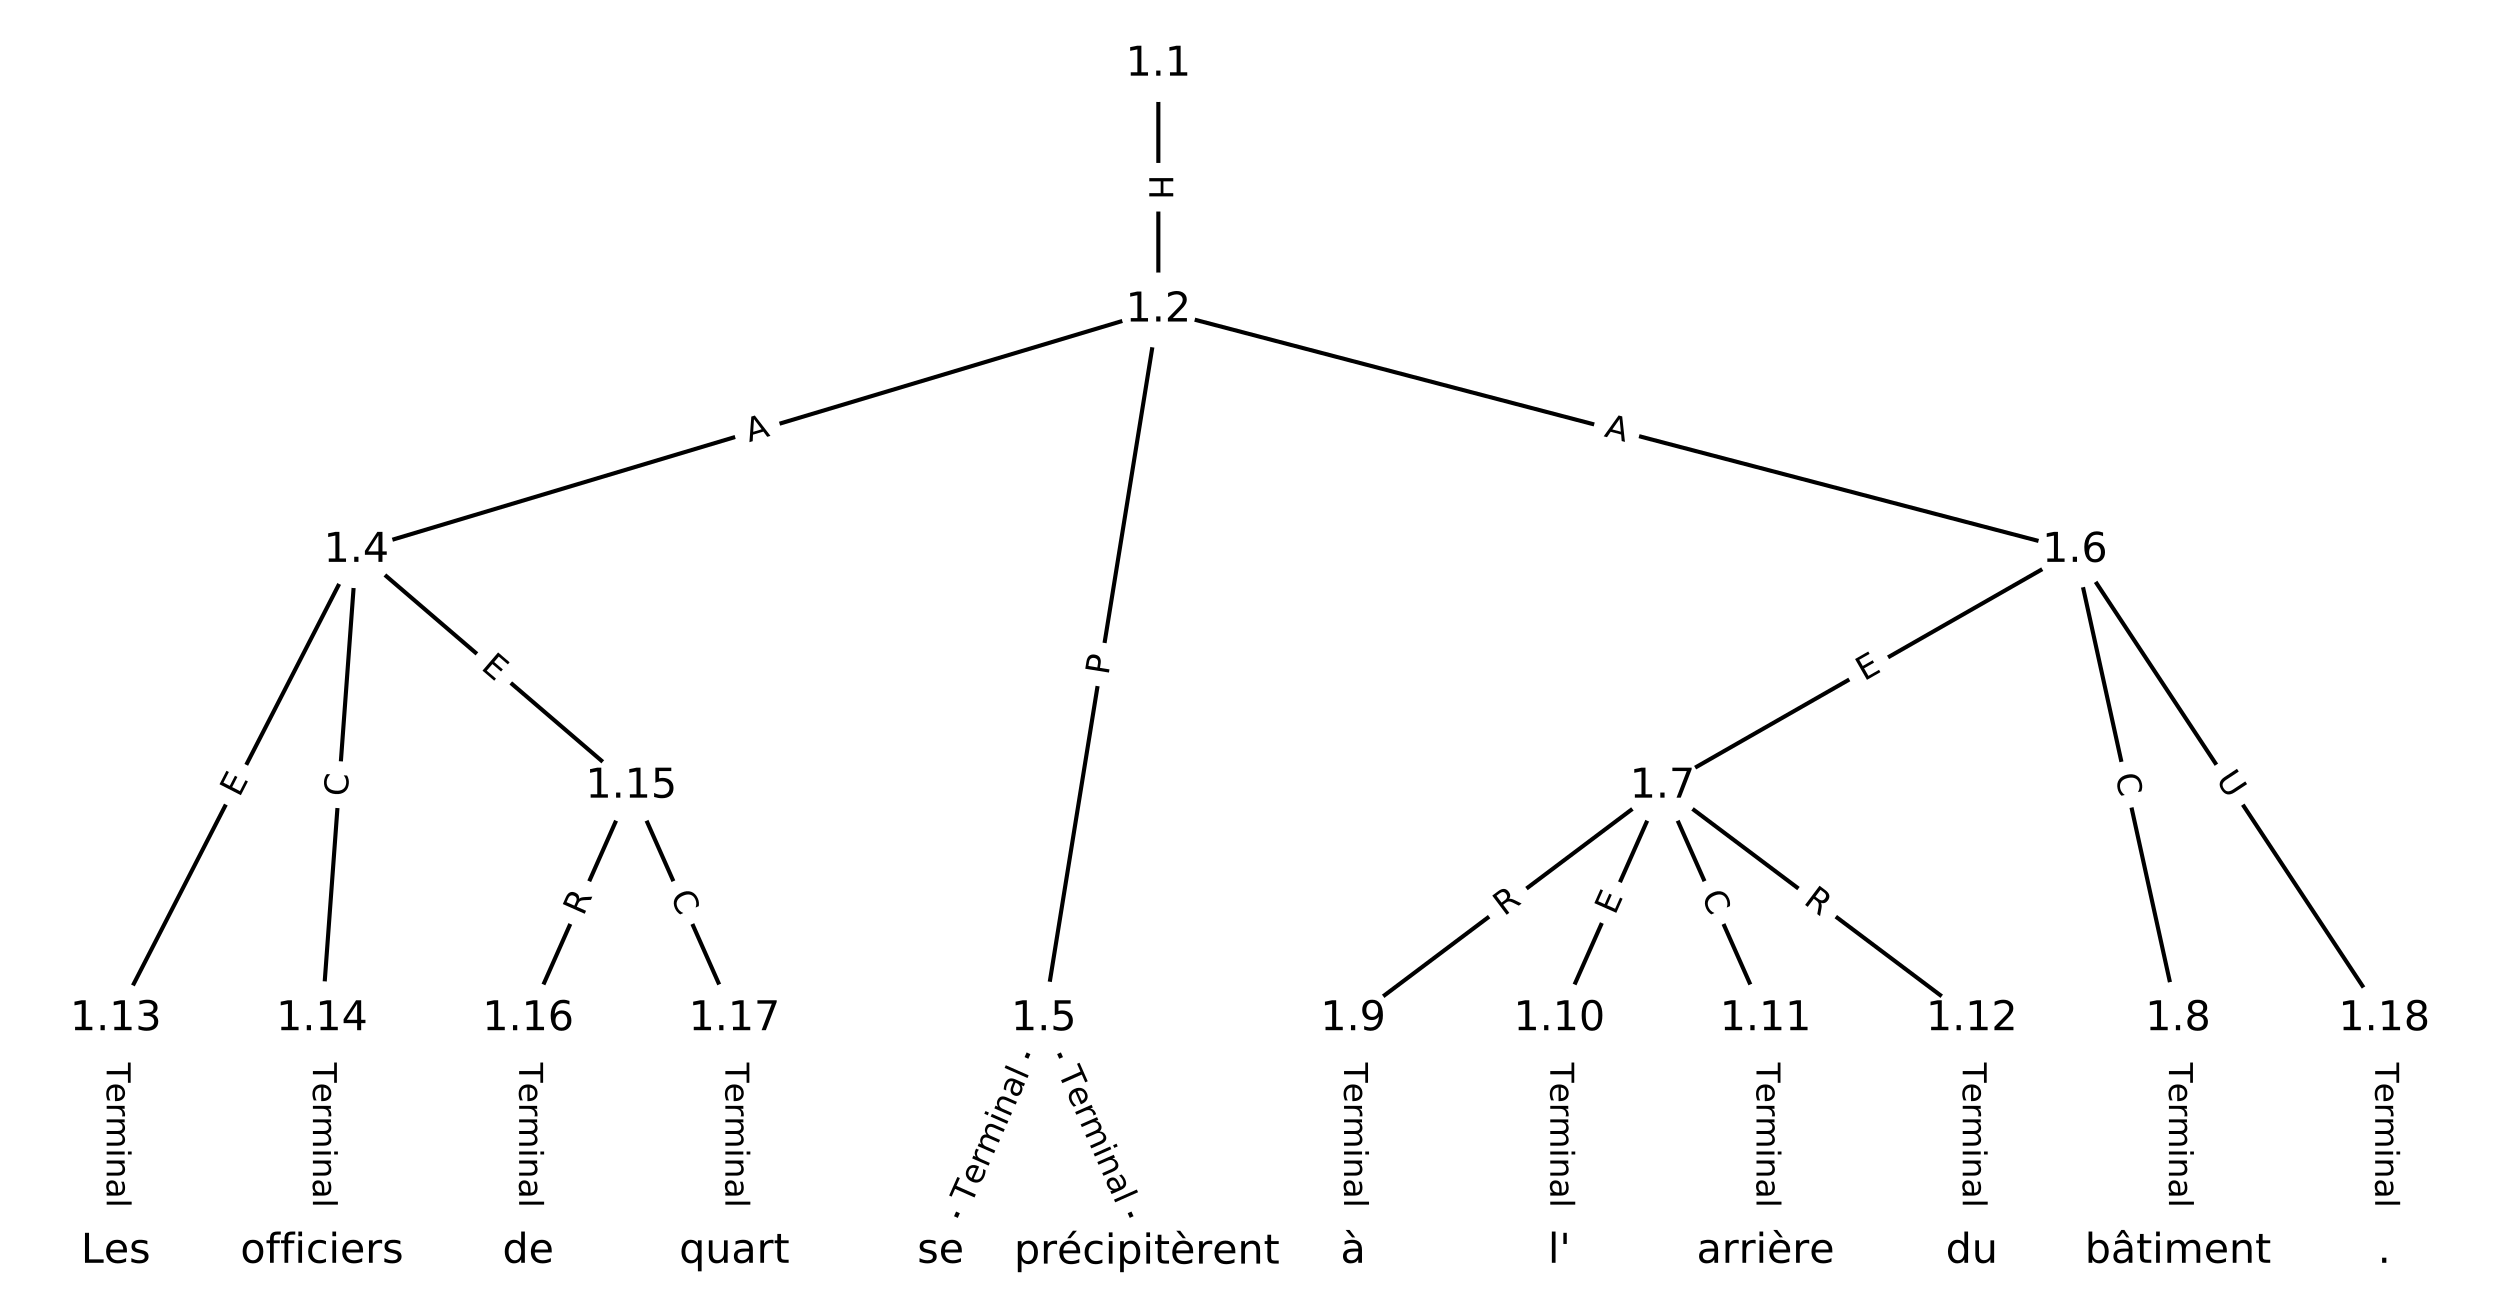 <?xml version="1.0" encoding="utf-8" standalone="no"?>
<!DOCTYPE svg PUBLIC "-//W3C//DTD SVG 1.1//EN"
  "http://www.w3.org/Graphics/SVG/1.1/DTD/svg11.dtd">
<!-- Created with matplotlib (https://matplotlib.org/) -->
<svg height="320pt" version="1.1" viewBox="0 0 608 320" width="608pt" xmlns="http://www.w3.org/2000/svg" xmlns:xlink="http://www.w3.org/1999/xlink">
 <defs>
  <style type="text/css">
*{stroke-linecap:butt;stroke-linejoin:round;}
  </style>
 </defs>
 <g id="figure_1">
  <g id="patch_1">
   <path d="M 0 320 
L 608 320 
L 608 0 
L 0 0 
z
" style="fill:#ffffff;"/>
  </g>
  <g id="axes_1">
   <g id="LineCollection_1">
    <path clip-path="url(#p3b69433e42)" d="M 281.709 15.648 
L 281.709 75.431 
" style="fill:none;stroke:#000000;"/>
    <path clip-path="url(#p3b69433e42)" d="M 281.709 75.431 
L 86.664 133.883 
" style="fill:none;stroke:#000000;"/>
    <path clip-path="url(#p3b69433e42)" d="M 281.709 75.431 
L 253.846 247.792 
" style="fill:none;stroke:#000000;"/>
    <path clip-path="url(#p3b69433e42)" d="M 281.709 75.431 
L 504.618 133.883 
" style="fill:none;stroke:#000000;"/>
    <path clip-path="url(#p3b69433e42)" d="M 86.664 133.883 
L 28.151 247.792 
" style="fill:none;stroke:#000000;"/>
    <path clip-path="url(#p3b69433e42)" d="M 86.664 133.883 
L 78.305 247.792 
" style="fill:none;stroke:#000000;"/>
    <path clip-path="url(#p3b69433e42)" d="M 86.664 133.883 
L 153.537 191.231 
" style="fill:none;stroke:#000000;"/>
    <path clip-path="url(#p3b69433e42)" d="M 253.846 247.792 
L 228.768 304.352 
" style="fill:none;stroke:#000000;"/>
    <path clip-path="url(#p3b69433e42)" d="M 253.846 247.792 
L 278.923 304.352 
" style="fill:none;stroke:#000000;"/>
    <path clip-path="url(#p3b69433e42)" d="M 504.618 133.883 
L 404.309 191.231 
" style="fill:none;stroke:#000000;"/>
    <path clip-path="url(#p3b69433e42)" d="M 504.618 133.883 
L 529.695 247.792 
" style="fill:none;stroke:#000000;"/>
    <path clip-path="url(#p3b69433e42)" d="M 504.618 133.883 
L 579.849 247.792 
" style="fill:none;stroke:#000000;"/>
    <path clip-path="url(#p3b69433e42)" d="M 404.309 191.231 
L 329.077 247.792 
" style="fill:none;stroke:#000000;"/>
    <path clip-path="url(#p3b69433e42)" d="M 404.309 191.231 
L 379.232 247.792 
" style="fill:none;stroke:#000000;"/>
    <path clip-path="url(#p3b69433e42)" d="M 404.309 191.231 
L 429.386 247.792 
" style="fill:none;stroke:#000000;"/>
    <path clip-path="url(#p3b69433e42)" d="M 404.309 191.231 
L 479.54 247.792 
" style="fill:none;stroke:#000000;"/>
    <path clip-path="url(#p3b69433e42)" d="M 529.695 247.792 
L 529.695 304.352 
" style="fill:none;stroke:#000000;"/>
    <path clip-path="url(#p3b69433e42)" d="M 329.077 247.792 
L 329.077 304.352 
" style="fill:none;stroke:#000000;"/>
    <path clip-path="url(#p3b69433e42)" d="M 379.232 247.792 
L 379.232 304.352 
" style="fill:none;stroke:#000000;"/>
    <path clip-path="url(#p3b69433e42)" d="M 429.386 247.792 
L 429.386 304.352 
" style="fill:none;stroke:#000000;"/>
    <path clip-path="url(#p3b69433e42)" d="M 479.54 247.792 
L 479.54 304.352 
" style="fill:none;stroke:#000000;"/>
    <path clip-path="url(#p3b69433e42)" d="M 28.151 247.792 
L 28.151 304.352 
" style="fill:none;stroke:#000000;"/>
    <path clip-path="url(#p3b69433e42)" d="M 78.305 247.792 
L 78.305 304.352 
" style="fill:none;stroke:#000000;"/>
    <path clip-path="url(#p3b69433e42)" d="M 153.537 191.231 
L 128.46 247.792 
" style="fill:none;stroke:#000000;"/>
    <path clip-path="url(#p3b69433e42)" d="M 153.537 191.231 
L 178.614 247.792 
" style="fill:none;stroke:#000000;"/>
    <path clip-path="url(#p3b69433e42)" d="M 128.46 247.792 
L 128.46 304.352 
" style="fill:none;stroke:#000000;"/>
    <path clip-path="url(#p3b69433e42)" d="M 178.614 247.792 
L 178.614 304.352 
" style="fill:none;stroke:#000000;"/>
    <path clip-path="url(#p3b69433e42)" d="M 579.849 247.792 
L 579.849 304.352 
" style="fill:none;stroke:#000000;"/>
   </g>
   <g id="text_1">
    <g id="patch_2">
     <path clip-path="url(#p3b69433e42)" d="M 275.438 42.531 
L 275.438 48.548 
Q 275.438 50.948 277.838 50.948 
L 285.58 50.948 
Q 287.98 50.948 287.98 48.548 
L 287.98 42.531 
Q 287.98 40.131 285.58 40.131 
L 277.838 40.131 
Q 275.438 40.131 275.438 42.531 
z
" style="fill:#ffffff;stroke:#ffffff;stroke-linejoin:miter;"/>
    </g>
    <g clip-path="url(#p3b69433e42)">
     <!-- H -->
     <defs>
      <path d="M 9.812 72.906 
L 19.672 72.906 
L 19.672 43.016 
L 55.516 43.016 
L 55.516 72.906 
L 65.375 72.906 
L 65.375 0 
L 55.516 0 
L 55.516 34.719 
L 19.672 34.719 
L 19.672 0 
L 9.812 0 
z
" id="DejaVuSans-72"/>
     </defs>
     <g transform="translate(279.502 42.531)rotate(-270)scale(0.08 -0.08)">
      <use xlink:href="#DejaVuSans-72"/>
     </g>
    </g>
   </g>
   <g id="text_2">
    <g id="patch_3">
     <path clip-path="url(#p3b69433e42)" d="M 183.366 111.45 
L 188.608 109.879 
Q 190.907 109.19 190.218 106.891 
L 187.995 99.474 
Q 187.306 97.176 185.007 97.864 
L 179.765 99.435 
Q 177.466 100.124 178.155 102.423 
L 180.378 109.84 
Q 181.067 112.139 183.366 111.45 
z
" style="fill:#ffffff;stroke:#ffffff;stroke-linejoin:miter;"/>
    </g>
    <g clip-path="url(#p3b69433e42)">
     <!-- A -->
     <defs>
      <path d="M 34.188 63.188 
L 20.797 26.906 
L 47.609 26.906 
z
M 28.609 72.906 
L 39.797 72.906 
L 67.578 0 
L 57.328 0 
L 50.688 18.703 
L 17.828 18.703 
L 11.188 0 
L 0.781 0 
z
" id="DejaVuSans-65"/>
     </defs>
     <g transform="translate(182.199 107.557)rotate(-16.683)scale(0.08 -0.08)">
      <use xlink:href="#DejaVuSans-65"/>
     </g>
    </g>
   </g>
   <g id="text_3">
    <g id="patch_4">
     <path clip-path="url(#p3b69433e42)" d="M 273.583 164.993 
L 274.353 160.231 
Q 274.736 157.862 272.367 157.479 
L 264.724 156.243 
Q 262.354 155.86 261.971 158.23 
L 261.202 162.992 
Q 260.819 165.361 263.188 165.744 
L 270.831 166.979 
Q 273.2 167.362 273.583 164.993 
z
" style="fill:#ffffff;stroke:#ffffff;stroke-linejoin:miter;"/>
    </g>
    <g clip-path="url(#p3b69433e42)">
     <!-- P -->
     <defs>
      <path d="M 19.672 64.797 
L 19.672 37.406 
L 32.078 37.406 
Q 38.969 37.406 42.719 40.969 
Q 46.484 44.531 46.484 51.125 
Q 46.484 57.672 42.719 61.234 
Q 38.969 64.797 32.078 64.797 
z
M 9.812 72.906 
L 32.078 72.906 
Q 44.344 72.906 50.609 67.359 
Q 56.891 61.812 56.891 51.125 
Q 56.891 40.328 50.609 34.812 
Q 44.344 29.297 32.078 29.297 
L 19.672 29.297 
L 19.672 0 
L 9.812 0 
z
" id="DejaVuSans-80"/>
     </defs>
     <g transform="translate(269.572 164.345)rotate(-80.817)scale(0.08 -0.08)">
      <use xlink:href="#DejaVuSans-80"/>
     </g>
    </g>
   </g>
   <g id="text_4">
    <g id="patch_5">
     <path clip-path="url(#p3b69433e42)" d="M 388.926 110.029 
L 394.219 111.417 
Q 396.541 112.026 397.15 109.705 
L 399.114 102.215 
Q 399.722 99.894 397.401 99.285 
L 392.107 97.897 
Q 389.786 97.288 389.177 99.61 
L 387.213 107.099 
Q 386.604 109.421 388.926 110.029 
z
" style="fill:#ffffff;stroke:#ffffff;stroke-linejoin:miter;"/>
    </g>
    <g clip-path="url(#p3b69433e42)">
     <!-- A -->
     <g transform="translate(389.957 106.099)rotate(-345.307)scale(0.08 -0.08)">
      <use xlink:href="#DejaVuSans-65"/>
     </g>
    </g>
   </g>
   <g id="text_5">
    <g id="patch_6">
     <path clip-path="url(#p3b69433e42)" d="M 61.831 195.951 
L 64.141 191.455 
Q 65.237 189.32 63.102 188.223 
L 56.215 184.686 
Q 54.081 183.589 52.984 185.724 
L 50.674 190.22 
Q 49.578 192.355 51.712 193.452 
L 58.599 196.989 
Q 60.734 198.086 61.831 195.951 
z
" style="fill:#ffffff;stroke:#ffffff;stroke-linejoin:miter;"/>
    </g>
    <g clip-path="url(#p3b69433e42)">
     <!-- E -->
     <defs>
      <path d="M 9.812 72.906 
L 55.906 72.906 
L 55.906 64.594 
L 19.672 64.594 
L 19.672 43.016 
L 54.391 43.016 
L 54.391 34.719 
L 19.672 34.719 
L 19.672 8.297 
L 56.781 8.297 
L 56.781 0 
L 9.812 0 
z
" id="DejaVuSans-69"/>
     </defs>
     <g transform="translate(58.216 194.094)rotate(-62.811)scale(0.08 -0.08)">
      <use xlink:href="#DejaVuSans-69"/>
     </g>
    </g>
   </g>
   <g id="text_6">
    <g id="patch_7">
     <path clip-path="url(#p3b69433e42)" d="M 88.535 194.082 
L 88.944 188.511 
Q 89.119 186.117 86.726 185.942 
L 79.004 185.375 
Q 76.61 185.199 76.435 187.593 
L 76.026 193.164 
Q 75.85 195.558 78.244 195.733 
L 85.965 196.3 
Q 88.359 196.476 88.535 194.082 
z
" style="fill:#ffffff;stroke:#ffffff;stroke-linejoin:miter;"/>
    </g>
    <g clip-path="url(#p3b69433e42)">
     <!-- C -->
     <defs>
      <path d="M 64.406 67.281 
L 64.406 56.891 
Q 59.422 61.531 53.781 63.812 
Q 48.141 66.109 41.797 66.109 
Q 29.297 66.109 22.656 58.469 
Q 16.016 50.828 16.016 36.375 
Q 16.016 21.969 22.656 14.328 
Q 29.297 6.688 41.797 6.688 
Q 48.141 6.688 53.781 8.984 
Q 59.422 11.281 64.406 15.922 
L 64.406 5.609 
Q 59.234 2.094 53.438 0.328 
Q 47.656 -1.422 41.219 -1.422 
Q 24.656 -1.422 15.125 8.703 
Q 5.609 18.844 5.609 36.375 
Q 5.609 53.953 15.125 64.078 
Q 24.656 74.219 41.219 74.219 
Q 47.75 74.219 53.531 72.484 
Q 59.328 70.75 64.406 67.281 
z
" id="DejaVuSans-67"/>
     </defs>
     <g transform="translate(84.482 193.785)rotate(-85.803)scale(0.08 -0.08)">
      <use xlink:href="#DejaVuSans-67"/>
     </g>
    </g>
   </g>
   <g id="text_7">
    <g id="patch_8">
     <path clip-path="url(#p3b69433e42)" d="M 114.099 165.672 
L 117.937 168.963 
Q 119.759 170.525 121.321 168.703 
L 126.361 162.826 
Q 127.923 161.004 126.102 159.442 
L 122.264 156.151 
Q 120.442 154.589 118.88 156.411 
L 113.84 162.288 
Q 112.278 164.11 114.099 165.672 
z
" style="fill:#ffffff;stroke:#ffffff;stroke-linejoin:miter;"/>
    </g>
    <g clip-path="url(#p3b69433e42)">
     <!-- E -->
     <g transform="translate(116.745 162.587)rotate(-319.385)scale(0.08 -0.08)">
      <use xlink:href="#DejaVuSans-69"/>
     </g>
    </g>
   </g>
   <g id="text_8">
    <g id="patch_9">
     <path clip-path="url(#p3b69433e42)" d="M 239.889 294.742 
L 254.191 262.486 
Q 255.164 260.291 252.97 259.319 
L 245.892 256.181 
Q 243.697 255.208 242.725 257.402 
L 228.423 289.659 
Q 227.45 291.853 229.644 292.825 
L 236.722 295.963 
Q 238.916 296.936 239.889 294.742 
z
" style="fill:#ffffff;stroke:#ffffff;stroke-linejoin:miter;"/>
    </g>
    <g clip-path="url(#p3b69433e42)">
     <!-- Terminal -->
     <defs>
      <path d="M -0.297 72.906 
L 61.375 72.906 
L 61.375 64.594 
L 35.5 64.594 
L 35.5 0 
L 25.594 0 
L 25.594 64.594 
L -0.297 64.594 
z
" id="DejaVuSans-84"/>
      <path d="M 56.203 29.594 
L 56.203 25.203 
L 14.891 25.203 
Q 15.484 15.922 20.484 11.062 
Q 25.484 6.203 34.422 6.203 
Q 39.594 6.203 44.453 7.469 
Q 49.312 8.734 54.109 11.281 
L 54.109 2.781 
Q 49.266 0.734 44.188 -0.344 
Q 39.109 -1.422 33.891 -1.422 
Q 20.797 -1.422 13.156 6.188 
Q 5.516 13.812 5.516 26.812 
Q 5.516 40.234 12.766 48.109 
Q 20.016 56 32.328 56 
Q 43.359 56 49.781 48.891 
Q 56.203 41.797 56.203 29.594 
z
M 47.219 32.234 
Q 47.125 39.594 43.094 43.984 
Q 39.062 48.391 32.422 48.391 
Q 24.906 48.391 20.391 44.141 
Q 15.875 39.891 15.188 32.172 
z
" id="DejaVuSans-101"/>
      <path d="M 41.109 46.297 
Q 39.594 47.172 37.812 47.578 
Q 36.031 48 33.891 48 
Q 26.266 48 22.188 43.047 
Q 18.109 38.094 18.109 28.812 
L 18.109 0 
L 9.078 0 
L 9.078 54.688 
L 18.109 54.688 
L 18.109 46.188 
Q 20.953 51.172 25.484 53.578 
Q 30.031 56 36.531 56 
Q 37.453 56 38.578 55.875 
Q 39.703 55.766 41.062 55.516 
z
" id="DejaVuSans-114"/>
      <path d="M 52 44.188 
Q 55.375 50.25 60.062 53.125 
Q 64.75 56 71.094 56 
Q 79.641 56 84.281 50.016 
Q 88.922 44.047 88.922 33.016 
L 88.922 0 
L 79.891 0 
L 79.891 32.719 
Q 79.891 40.578 77.094 44.375 
Q 74.312 48.188 68.609 48.188 
Q 61.625 48.188 57.562 43.547 
Q 53.516 38.922 53.516 30.906 
L 53.516 0 
L 44.484 0 
L 44.484 32.719 
Q 44.484 40.625 41.703 44.406 
Q 38.922 48.188 33.109 48.188 
Q 26.219 48.188 22.156 43.531 
Q 18.109 38.875 18.109 30.906 
L 18.109 0 
L 9.078 0 
L 9.078 54.688 
L 18.109 54.688 
L 18.109 46.188 
Q 21.188 51.219 25.484 53.609 
Q 29.781 56 35.688 56 
Q 41.656 56 45.828 52.969 
Q 50 49.953 52 44.188 
z
" id="DejaVuSans-109"/>
      <path d="M 9.422 54.688 
L 18.406 54.688 
L 18.406 0 
L 9.422 0 
z
M 9.422 75.984 
L 18.406 75.984 
L 18.406 64.594 
L 9.422 64.594 
z
" id="DejaVuSans-105"/>
      <path d="M 54.891 33.016 
L 54.891 0 
L 45.906 0 
L 45.906 32.719 
Q 45.906 40.484 42.875 44.328 
Q 39.844 48.188 33.797 48.188 
Q 26.516 48.188 22.312 43.547 
Q 18.109 38.922 18.109 30.906 
L 18.109 0 
L 9.078 0 
L 9.078 54.688 
L 18.109 54.688 
L 18.109 46.188 
Q 21.344 51.125 25.703 53.562 
Q 30.078 56 35.797 56 
Q 45.219 56 50.047 50.172 
Q 54.891 44.344 54.891 33.016 
z
" id="DejaVuSans-110"/>
      <path d="M 34.281 27.484 
Q 23.391 27.484 19.188 25 
Q 14.984 22.516 14.984 16.5 
Q 14.984 11.719 18.141 8.906 
Q 21.297 6.109 26.703 6.109 
Q 34.188 6.109 38.703 11.406 
Q 43.219 16.703 43.219 25.484 
L 43.219 27.484 
z
M 52.203 31.203 
L 52.203 0 
L 43.219 0 
L 43.219 8.297 
Q 40.141 3.328 35.547 0.953 
Q 30.953 -1.422 24.312 -1.422 
Q 15.922 -1.422 10.953 3.297 
Q 6 8.016 6 15.922 
Q 6 25.141 12.172 29.828 
Q 18.359 34.516 30.609 34.516 
L 43.219 34.516 
L 43.219 35.406 
Q 43.219 41.609 39.141 45 
Q 35.062 48.391 27.688 48.391 
Q 23 48.391 18.547 47.266 
Q 14.109 46.141 10.016 43.891 
L 10.016 52.203 
Q 14.938 54.109 19.578 55.047 
Q 24.219 56 28.609 56 
Q 40.484 56 46.344 49.844 
Q 52.203 43.703 52.203 31.203 
z
" id="DejaVuSans-97"/>
      <path d="M 9.422 75.984 
L 18.406 75.984 
L 18.406 0 
L 9.422 0 
z
" id="DejaVuSans-108"/>
     </defs>
     <g transform="translate(236.174 293.095)rotate(-66.089)scale(0.08 -0.08)">
      <use xlink:href="#DejaVuSans-84"/>
      <use x="60.818" xlink:href="#DejaVuSans-101"/>
      <use x="122.342" xlink:href="#DejaVuSans-114"/>
      <use x="163.439" xlink:href="#DejaVuSans-109"/>
      <use x="260.852" xlink:href="#DejaVuSans-105"/>
      <use x="288.635" xlink:href="#DejaVuSans-110"/>
      <use x="352.014" xlink:href="#DejaVuSans-97"/>
      <use x="413.293" xlink:href="#DejaVuSans-108"/>
     </g>
    </g>
   </g>
   <g id="text_9">
    <g id="patch_10">
     <path clip-path="url(#p3b69433e42)" d="M 253.5 262.486 
L 267.802 294.742 
Q 268.775 296.936 270.969 295.963 
L 278.047 292.825 
Q 280.241 291.853 279.268 289.659 
L 264.966 257.402 
Q 263.994 255.208 261.8 256.181 
L 254.722 259.319 
Q 252.528 260.291 253.5 262.486 
z
" style="fill:#ffffff;stroke:#ffffff;stroke-linejoin:miter;"/>
    </g>
    <g clip-path="url(#p3b69433e42)">
     <!-- Terminal -->
     <g transform="translate(257.215 260.838)rotate(-293.911)scale(0.08 -0.08)">
      <use xlink:href="#DejaVuSans-84"/>
      <use x="60.818" xlink:href="#DejaVuSans-101"/>
      <use x="122.342" xlink:href="#DejaVuSans-114"/>
      <use x="163.439" xlink:href="#DejaVuSans-109"/>
      <use x="260.852" xlink:href="#DejaVuSans-105"/>
      <use x="288.635" xlink:href="#DejaVuSans-110"/>
      <use x="352.014" xlink:href="#DejaVuSans-97"/>
      <use x="413.293" xlink:href="#DejaVuSans-108"/>
     </g>
    </g>
   </g>
   <g id="text_10">
    <g id="patch_11">
     <path clip-path="url(#p3b69433e42)" d="M 455.382 169.256 
L 459.77 166.747 
Q 461.854 165.556 460.662 163.472 
L 456.82 156.751 
Q 455.628 154.667 453.545 155.858 
L 449.156 158.367 
Q 447.073 159.558 448.264 161.642 
L 452.107 168.363 
Q 453.298 170.447 455.382 169.256 
z
" style="fill:#ffffff;stroke:#ffffff;stroke-linejoin:miter;"/>
    </g>
    <g clip-path="url(#p3b69433e42)">
     <!-- E -->
     <g transform="translate(453.365 165.728)rotate(-29.757)scale(0.08 -0.08)">
      <use xlink:href="#DejaVuSans-69"/>
     </g>
    </g>
   </g>
   <g id="text_11">
    <g id="patch_12">
     <path clip-path="url(#p3b69433e42)" d="M 510.431 189.458 
L 511.632 194.914 
Q 512.148 197.257 514.492 196.741 
L 522.054 195.077 
Q 524.397 194.561 523.881 192.217 
L 522.68 186.761 
Q 522.164 184.417 519.82 184.933 
L 512.259 186.598 
Q 509.915 187.114 510.431 189.458 
z
" style="fill:#ffffff;stroke:#ffffff;stroke-linejoin:miter;"/>
    </g>
    <g clip-path="url(#p3b69433e42)">
     <!-- C -->
     <g transform="translate(514.4 188.584)rotate(-282.416)scale(0.08 -0.08)">
      <use xlink:href="#DejaVuSans-67"/>
     </g>
    </g>
   </g>
   <g id="text_12">
    <g id="patch_13">
     <path clip-path="url(#p3b69433e42)" d="M 535.387 191.851 
L 538.614 196.736 
Q 539.937 198.739 541.939 197.416 
L 548.4 193.149 
Q 550.402 191.827 549.08 189.824 
L 545.853 184.938 
Q 544.53 182.936 542.528 184.258 
L 536.067 188.525 
Q 534.064 189.848 535.387 191.851 
z
" style="fill:#ffffff;stroke:#ffffff;stroke-linejoin:miter;"/>
    </g>
    <g clip-path="url(#p3b69433e42)">
     <!-- U -->
     <defs>
      <path d="M 8.688 72.906 
L 18.609 72.906 
L 18.609 28.609 
Q 18.609 16.891 22.844 11.734 
Q 27.094 6.594 36.625 6.594 
Q 46.094 6.594 50.344 11.734 
Q 54.594 16.891 54.594 28.609 
L 54.594 72.906 
L 64.5 72.906 
L 64.5 27.391 
Q 64.5 13.141 57.438 5.859 
Q 50.391 -1.422 36.625 -1.422 
Q 22.797 -1.422 15.734 5.859 
Q 8.688 13.141 8.688 27.391 
z
" id="DejaVuSans-85"/>
     </defs>
     <g transform="translate(538.778 189.611)rotate(-303.443)scale(0.08 -0.08)">
      <use xlink:href="#DejaVuSans-85"/>
     </g>
    </g>
   </g>
   <g id="text_13">
    <g id="patch_14">
     <path clip-path="url(#p3b69433e42)" d="M 368.24 226.194 
L 372.683 222.854 
Q 374.601 221.411 373.159 219.493 
L 368.507 213.304 
Q 367.064 211.386 365.146 212.828 
L 360.703 216.169 
Q 358.785 217.611 360.227 219.529 
L 364.879 225.718 
Q 366.322 227.636 368.24 226.194 
z
" style="fill:#ffffff;stroke:#ffffff;stroke-linejoin:miter;"/>
    </g>
    <g clip-path="url(#p3b69433e42)">
     <!-- R -->
     <defs>
      <path d="M 44.391 34.188 
Q 47.562 33.109 50.562 29.594 
Q 53.562 26.078 56.594 19.922 
L 66.609 0 
L 56 0 
L 46.688 18.703 
Q 43.062 26.031 39.672 28.422 
Q 36.281 30.812 30.422 30.812 
L 19.672 30.812 
L 19.672 0 
L 9.812 0 
L 9.812 72.906 
L 32.078 72.906 
Q 44.578 72.906 50.734 67.672 
Q 56.891 62.453 56.891 51.906 
Q 56.891 45.016 53.688 40.469 
Q 50.484 35.938 44.391 34.188 
z
M 19.672 64.797 
L 19.672 38.922 
L 32.078 38.922 
Q 39.203 38.922 42.844 42.219 
Q 46.484 45.516 46.484 51.906 
Q 46.484 58.297 42.844 61.547 
Q 39.203 64.797 32.078 64.797 
z
" id="DejaVuSans-82"/>
     </defs>
     <g transform="translate(365.798 222.946)rotate(-36.937)scale(0.08 -0.08)">
      <use xlink:href="#DejaVuSans-82"/>
     </g>
    </g>
   </g>
   <g id="text_14">
    <g id="patch_15">
     <path clip-path="url(#p3b69433e42)" d="M 396.479 224.364 
L 398.528 219.742 
Q 399.5 217.548 397.306 216.576 
L 390.228 213.438 
Q 388.034 212.465 387.062 214.659 
L 385.013 219.28 
Q 384.04 221.474 386.234 222.447 
L 393.312 225.585 
Q 395.506 226.558 396.479 224.364 
z
" style="fill:#ffffff;stroke:#ffffff;stroke-linejoin:miter;"/>
    </g>
    <g clip-path="url(#p3b69433e42)">
     <!-- E -->
     <g transform="translate(392.764 222.717)rotate(-66.089)scale(0.08 -0.08)">
      <use xlink:href="#DejaVuSans-69"/>
     </g>
    </g>
   </g>
   <g id="text_15">
    <g id="patch_16">
     <path clip-path="url(#p3b69433e42)" d="M 409.982 219.5 
L 412.246 224.606 
Q 413.219 226.8 415.413 225.828 
L 422.491 222.69 
Q 424.685 221.717 423.713 219.523 
L 421.448 214.416 
Q 420.476 212.222 418.282 213.195 
L 411.204 216.333 
Q 409.01 217.306 409.982 219.5 
z
" style="fill:#ffffff;stroke:#ffffff;stroke-linejoin:miter;"/>
    </g>
    <g clip-path="url(#p3b69433e42)">
     <!-- C -->
     <g transform="translate(413.697 217.853)rotate(-293.911)scale(0.08 -0.08)">
      <use xlink:href="#DejaVuSans-67"/>
     </g>
    </g>
   </g>
   <g id="text_16">
    <g id="patch_17">
     <path clip-path="url(#p3b69433e42)" d="M 435.934 222.854 
L 440.378 226.194 
Q 442.296 227.636 443.738 225.718 
L 448.391 219.529 
Q 449.833 217.611 447.915 216.169 
L 443.472 212.828 
Q 441.553 211.386 440.111 213.304 
L 435.458 219.493 
Q 434.016 221.411 435.934 222.854 
z
" style="fill:#ffffff;stroke:#ffffff;stroke-linejoin:miter;"/>
    </g>
    <g clip-path="url(#p3b69433e42)">
     <!-- R -->
     <g transform="translate(438.377 219.605)rotate(-323.063)scale(0.08 -0.08)">
      <use xlink:href="#DejaVuSans-82"/>
     </g>
    </g>
   </g>
   <g id="text_17">
    <g id="patch_18">
     <path clip-path="url(#p3b69433e42)" d="M 523.424 258.43 
L 523.424 293.715 
Q 523.424 296.115 525.824 296.115 
L 533.566 296.115 
Q 535.966 296.115 535.966 293.715 
L 535.966 258.43 
Q 535.966 256.03 533.566 256.03 
L 525.824 256.03 
Q 523.424 256.03 523.424 258.43 
z
" style="fill:#ffffff;stroke:#ffffff;stroke-linejoin:miter;"/>
    </g>
    <g clip-path="url(#p3b69433e42)">
     <!-- Terminal -->
     <g transform="translate(527.487 258.43)rotate(-270)scale(0.08 -0.08)">
      <use xlink:href="#DejaVuSans-84"/>
      <use x="60.818" xlink:href="#DejaVuSans-101"/>
      <use x="122.342" xlink:href="#DejaVuSans-114"/>
      <use x="163.439" xlink:href="#DejaVuSans-109"/>
      <use x="260.852" xlink:href="#DejaVuSans-105"/>
      <use x="288.635" xlink:href="#DejaVuSans-110"/>
      <use x="352.014" xlink:href="#DejaVuSans-97"/>
      <use x="413.293" xlink:href="#DejaVuSans-108"/>
     </g>
    </g>
   </g>
   <g id="text_18">
    <g id="patch_19">
     <path clip-path="url(#p3b69433e42)" d="M 322.806 258.43 
L 322.806 293.715 
Q 322.806 296.115 325.206 296.115 
L 332.948 296.115 
Q 335.348 296.115 335.348 293.715 
L 335.348 258.43 
Q 335.348 256.03 332.948 256.03 
L 325.206 256.03 
Q 322.806 256.03 322.806 258.43 
z
" style="fill:#ffffff;stroke:#ffffff;stroke-linejoin:miter;"/>
    </g>
    <g clip-path="url(#p3b69433e42)">
     <!-- Terminal -->
     <g transform="translate(326.87 258.43)rotate(-270)scale(0.08 -0.08)">
      <use xlink:href="#DejaVuSans-84"/>
      <use x="60.818" xlink:href="#DejaVuSans-101"/>
      <use x="122.342" xlink:href="#DejaVuSans-114"/>
      <use x="163.439" xlink:href="#DejaVuSans-109"/>
      <use x="260.852" xlink:href="#DejaVuSans-105"/>
      <use x="288.635" xlink:href="#DejaVuSans-110"/>
      <use x="352.014" xlink:href="#DejaVuSans-97"/>
      <use x="413.293" xlink:href="#DejaVuSans-108"/>
     </g>
    </g>
   </g>
   <g id="text_19">
    <g id="patch_20">
     <path clip-path="url(#p3b69433e42)" d="M 372.96 258.43 
L 372.96 293.715 
Q 372.96 296.115 375.36 296.115 
L 383.103 296.115 
Q 385.503 296.115 385.503 293.715 
L 385.503 258.43 
Q 385.503 256.03 383.103 256.03 
L 375.36 256.03 
Q 372.96 256.03 372.96 258.43 
z
" style="fill:#ffffff;stroke:#ffffff;stroke-linejoin:miter;"/>
    </g>
    <g clip-path="url(#p3b69433e42)">
     <!-- Terminal -->
     <g transform="translate(377.024 258.43)rotate(-270)scale(0.08 -0.08)">
      <use xlink:href="#DejaVuSans-84"/>
      <use x="60.818" xlink:href="#DejaVuSans-101"/>
      <use x="122.342" xlink:href="#DejaVuSans-114"/>
      <use x="163.439" xlink:href="#DejaVuSans-109"/>
      <use x="260.852" xlink:href="#DejaVuSans-105"/>
      <use x="288.635" xlink:href="#DejaVuSans-110"/>
      <use x="352.014" xlink:href="#DejaVuSans-97"/>
      <use x="413.293" xlink:href="#DejaVuSans-108"/>
     </g>
    </g>
   </g>
   <g id="text_20">
    <g id="patch_21">
     <path clip-path="url(#p3b69433e42)" d="M 423.115 258.43 
L 423.115 293.715 
Q 423.115 296.115 425.515 296.115 
L 433.257 296.115 
Q 435.657 296.115 435.657 293.715 
L 435.657 258.43 
Q 435.657 256.03 433.257 256.03 
L 425.515 256.03 
Q 423.115 256.03 423.115 258.43 
z
" style="fill:#ffffff;stroke:#ffffff;stroke-linejoin:miter;"/>
    </g>
    <g clip-path="url(#p3b69433e42)">
     <!-- Terminal -->
     <g transform="translate(427.179 258.43)rotate(-270)scale(0.08 -0.08)">
      <use xlink:href="#DejaVuSans-84"/>
      <use x="60.818" xlink:href="#DejaVuSans-101"/>
      <use x="122.342" xlink:href="#DejaVuSans-114"/>
      <use x="163.439" xlink:href="#DejaVuSans-109"/>
      <use x="260.852" xlink:href="#DejaVuSans-105"/>
      <use x="288.635" xlink:href="#DejaVuSans-110"/>
      <use x="352.014" xlink:href="#DejaVuSans-97"/>
      <use x="413.293" xlink:href="#DejaVuSans-108"/>
     </g>
    </g>
   </g>
   <g id="text_21">
    <g id="patch_22">
     <path clip-path="url(#p3b69433e42)" d="M 473.269 258.43 
L 473.269 293.715 
Q 473.269 296.115 475.669 296.115 
L 483.412 296.115 
Q 485.812 296.115 485.812 293.715 
L 485.812 258.43 
Q 485.812 256.03 483.412 256.03 
L 475.669 256.03 
Q 473.269 256.03 473.269 258.43 
z
" style="fill:#ffffff;stroke:#ffffff;stroke-linejoin:miter;"/>
    </g>
    <g clip-path="url(#p3b69433e42)">
     <!-- Terminal -->
     <g transform="translate(477.333 258.43)rotate(-270)scale(0.08 -0.08)">
      <use xlink:href="#DejaVuSans-84"/>
      <use x="60.818" xlink:href="#DejaVuSans-101"/>
      <use x="122.342" xlink:href="#DejaVuSans-114"/>
      <use x="163.439" xlink:href="#DejaVuSans-109"/>
      <use x="260.852" xlink:href="#DejaVuSans-105"/>
      <use x="288.635" xlink:href="#DejaVuSans-110"/>
      <use x="352.014" xlink:href="#DejaVuSans-97"/>
      <use x="413.293" xlink:href="#DejaVuSans-108"/>
     </g>
    </g>
   </g>
   <g id="text_22">
    <g id="patch_23">
     <path clip-path="url(#p3b69433e42)" d="M 21.879 258.43 
L 21.879 293.715 
Q 21.879 296.115 24.279 296.115 
L 32.022 296.115 
Q 34.422 296.115 34.422 293.715 
L 34.422 258.43 
Q 34.422 256.03 32.022 256.03 
L 24.279 256.03 
Q 21.879 256.03 21.879 258.43 
z
" style="fill:#ffffff;stroke:#ffffff;stroke-linejoin:miter;"/>
    </g>
    <g clip-path="url(#p3b69433e42)">
     <!-- Terminal -->
     <g transform="translate(25.943 258.43)rotate(-270)scale(0.08 -0.08)">
      <use xlink:href="#DejaVuSans-84"/>
      <use x="60.818" xlink:href="#DejaVuSans-101"/>
      <use x="122.342" xlink:href="#DejaVuSans-114"/>
      <use x="163.439" xlink:href="#DejaVuSans-109"/>
      <use x="260.852" xlink:href="#DejaVuSans-105"/>
      <use x="288.635" xlink:href="#DejaVuSans-110"/>
      <use x="352.014" xlink:href="#DejaVuSans-97"/>
      <use x="413.293" xlink:href="#DejaVuSans-108"/>
     </g>
    </g>
   </g>
   <g id="text_23">
    <g id="patch_24">
     <path clip-path="url(#p3b69433e42)" d="M 72.034 258.43 
L 72.034 293.715 
Q 72.034 296.115 74.434 296.115 
L 82.176 296.115 
Q 84.576 296.115 84.576 293.715 
L 84.576 258.43 
Q 84.576 256.03 82.176 256.03 
L 74.434 256.03 
Q 72.034 256.03 72.034 258.43 
z
" style="fill:#ffffff;stroke:#ffffff;stroke-linejoin:miter;"/>
    </g>
    <g clip-path="url(#p3b69433e42)">
     <!-- Terminal -->
     <g transform="translate(76.098 258.43)rotate(-270)scale(0.08 -0.08)">
      <use xlink:href="#DejaVuSans-84"/>
      <use x="60.818" xlink:href="#DejaVuSans-101"/>
      <use x="122.342" xlink:href="#DejaVuSans-114"/>
      <use x="163.439" xlink:href="#DejaVuSans-109"/>
      <use x="260.852" xlink:href="#DejaVuSans-105"/>
      <use x="288.635" xlink:href="#DejaVuSans-110"/>
      <use x="352.014" xlink:href="#DejaVuSans-97"/>
      <use x="413.293" xlink:href="#DejaVuSans-108"/>
     </g>
    </g>
   </g>
   <g id="text_24">
    <g id="patch_25">
     <path clip-path="url(#p3b69433e42)" d="M 145.605 224.594 
L 147.858 219.512 
Q 148.83 217.318 146.636 216.345 
L 139.558 213.207 
Q 137.364 212.235 136.392 214.429 
L 134.139 219.51 
Q 133.166 221.704 135.36 222.677 
L 142.438 225.815 
Q 144.632 226.788 145.605 224.594 
z
" style="fill:#ffffff;stroke:#ffffff;stroke-linejoin:miter;"/>
    </g>
    <g clip-path="url(#p3b69433e42)">
     <!-- R -->
     <g transform="translate(141.89 222.947)rotate(-66.089)scale(0.08 -0.08)">
      <use xlink:href="#DejaVuSans-82"/>
     </g>
    </g>
   </g>
   <g id="text_25">
    <g id="patch_26">
     <path clip-path="url(#p3b69433e42)" d="M 159.21 219.5 
L 161.474 224.606 
Q 162.447 226.8 164.641 225.828 
L 171.719 222.69 
Q 173.913 221.717 172.94 219.523 
L 170.676 214.416 
Q 169.704 212.222 167.51 213.195 
L 160.431 216.333 
Q 158.237 217.306 159.21 219.5 
z
" style="fill:#ffffff;stroke:#ffffff;stroke-linejoin:miter;"/>
    </g>
    <g clip-path="url(#p3b69433e42)">
     <!-- C -->
     <g transform="translate(162.925 217.853)rotate(-293.911)scale(0.08 -0.08)">
      <use xlink:href="#DejaVuSans-67"/>
     </g>
    </g>
   </g>
   <g id="text_26">
    <g id="patch_27">
     <path clip-path="url(#p3b69433e42)" d="M 122.188 258.43 
L 122.188 293.715 
Q 122.188 296.115 124.588 296.115 
L 132.331 296.115 
Q 134.731 296.115 134.731 293.715 
L 134.731 258.43 
Q 134.731 256.03 132.331 256.03 
L 124.588 256.03 
Q 122.188 256.03 122.188 258.43 
z
" style="fill:#ffffff;stroke:#ffffff;stroke-linejoin:miter;"/>
    </g>
    <g clip-path="url(#p3b69433e42)">
     <!-- Terminal -->
     <g transform="translate(126.252 258.43)rotate(-270)scale(0.08 -0.08)">
      <use xlink:href="#DejaVuSans-84"/>
      <use x="60.818" xlink:href="#DejaVuSans-101"/>
      <use x="122.342" xlink:href="#DejaVuSans-114"/>
      <use x="163.439" xlink:href="#DejaVuSans-109"/>
      <use x="260.852" xlink:href="#DejaVuSans-105"/>
      <use x="288.635" xlink:href="#DejaVuSans-110"/>
      <use x="352.014" xlink:href="#DejaVuSans-97"/>
      <use x="413.293" xlink:href="#DejaVuSans-108"/>
     </g>
    </g>
   </g>
   <g id="text_27">
    <g id="patch_28">
     <path clip-path="url(#p3b69433e42)" d="M 172.343 258.43 
L 172.343 293.715 
Q 172.343 296.115 174.743 296.115 
L 182.485 296.115 
Q 184.885 296.115 184.885 293.715 
L 184.885 258.43 
Q 184.885 256.03 182.485 256.03 
L 174.743 256.03 
Q 172.343 256.03 172.343 258.43 
z
" style="fill:#ffffff;stroke:#ffffff;stroke-linejoin:miter;"/>
    </g>
    <g clip-path="url(#p3b69433e42)">
     <!-- Terminal -->
     <g transform="translate(176.406 258.43)rotate(-270)scale(0.08 -0.08)">
      <use xlink:href="#DejaVuSans-84"/>
      <use x="60.818" xlink:href="#DejaVuSans-101"/>
      <use x="122.342" xlink:href="#DejaVuSans-114"/>
      <use x="163.439" xlink:href="#DejaVuSans-109"/>
      <use x="260.852" xlink:href="#DejaVuSans-105"/>
      <use x="288.635" xlink:href="#DejaVuSans-110"/>
      <use x="352.014" xlink:href="#DejaVuSans-97"/>
      <use x="413.293" xlink:href="#DejaVuSans-108"/>
     </g>
    </g>
   </g>
   <g id="text_28">
    <g id="patch_29">
     <path clip-path="url(#p3b69433e42)" d="M 573.578 258.43 
L 573.578 293.715 
Q 573.578 296.115 575.978 296.115 
L 583.721 296.115 
Q 586.121 296.115 586.121 293.715 
L 586.121 258.43 
Q 586.121 256.03 583.721 256.03 
L 575.978 256.03 
Q 573.578 256.03 573.578 258.43 
z
" style="fill:#ffffff;stroke:#ffffff;stroke-linejoin:miter;"/>
    </g>
    <g clip-path="url(#p3b69433e42)">
     <!-- Terminal -->
     <g transform="translate(577.642 258.43)rotate(-270)scale(0.08 -0.08)">
      <use xlink:href="#DejaVuSans-84"/>
      <use x="60.818" xlink:href="#DejaVuSans-101"/>
      <use x="122.342" xlink:href="#DejaVuSans-114"/>
      <use x="163.439" xlink:href="#DejaVuSans-109"/>
      <use x="260.852" xlink:href="#DejaVuSans-105"/>
      <use x="288.635" xlink:href="#DejaVuSans-110"/>
      <use x="352.014" xlink:href="#DejaVuSans-97"/>
      <use x="413.293" xlink:href="#DejaVuSans-108"/>
     </g>
    </g>
   </g>
   <g id="PathCollection_1">
    <defs>
     <path d="M 0 8.66 
C 2.297 8.66 4.5 7.748 6.124 6.124 
C 7.748 4.5 8.66 2.297 8.66 0 
C 8.66 -2.297 7.748 -4.5 6.124 -6.124 
C 4.5 -7.748 2.297 -8.66 0 -8.66 
C -2.297 -8.66 -4.5 -7.748 -6.124 -6.124 
C -7.748 -4.5 -8.66 -2.297 -8.66 0 
C -8.66 2.297 -7.748 4.5 -6.124 6.124 
C -4.5 7.748 -2.297 8.66 0 8.66 
z
" id="C0_0_a385773c46"/>
    </defs>
    <g clip-path="url(#p3b69433e42)">
     <use style="fill:#ffffff;stroke:#ffffff;" x="28.151" xlink:href="#C0_0_a385773c46" y="304.352"/>
    </g>
    <g clip-path="url(#p3b69433e42)">
     <use style="fill:#ffffff;stroke:#ffffff;" x="78.305" xlink:href="#C0_0_a385773c46" y="304.352"/>
    </g>
    <g clip-path="url(#p3b69433e42)">
     <use style="fill:#ffffff;stroke:#ffffff;" x="128.46" xlink:href="#C0_0_a385773c46" y="304.352"/>
    </g>
    <g clip-path="url(#p3b69433e42)">
     <use style="fill:#ffffff;stroke:#ffffff;" x="178.614" xlink:href="#C0_0_a385773c46" y="304.352"/>
    </g>
    <g clip-path="url(#p3b69433e42)">
     <use style="fill:#ffffff;stroke:#ffffff;" x="228.768" xlink:href="#C0_0_a385773c46" y="304.352"/>
    </g>
    <g clip-path="url(#p3b69433e42)">
     <use style="fill:#ffffff;stroke:#ffffff;" x="278.923" xlink:href="#C0_0_a385773c46" y="304.352"/>
    </g>
    <g clip-path="url(#p3b69433e42)">
     <use style="fill:#ffffff;stroke:#ffffff;" x="329.077" xlink:href="#C0_0_a385773c46" y="304.352"/>
    </g>
    <g clip-path="url(#p3b69433e42)">
     <use style="fill:#ffffff;stroke:#ffffff;" x="379.232" xlink:href="#C0_0_a385773c46" y="304.352"/>
    </g>
    <g clip-path="url(#p3b69433e42)">
     <use style="fill:#ffffff;stroke:#ffffff;" x="429.386" xlink:href="#C0_0_a385773c46" y="304.352"/>
    </g>
    <g clip-path="url(#p3b69433e42)">
     <use style="fill:#ffffff;stroke:#ffffff;" x="479.54" xlink:href="#C0_0_a385773c46" y="304.352"/>
    </g>
    <g clip-path="url(#p3b69433e42)">
     <use style="fill:#ffffff;stroke:#ffffff;" x="529.695" xlink:href="#C0_0_a385773c46" y="304.352"/>
    </g>
    <g clip-path="url(#p3b69433e42)">
     <use style="fill:#ffffff;stroke:#ffffff;" x="579.849" xlink:href="#C0_0_a385773c46" y="304.352"/>
    </g>
    <g clip-path="url(#p3b69433e42)">
     <use style="fill:#ffffff;stroke:#ffffff;" x="281.709" xlink:href="#C0_0_a385773c46" y="15.648"/>
    </g>
    <g clip-path="url(#p3b69433e42)">
     <use style="fill:#ffffff;stroke:#ffffff;" x="281.709" xlink:href="#C0_0_a385773c46" y="75.431"/>
    </g>
    <g clip-path="url(#p3b69433e42)">
     <use style="fill:#ffffff;stroke:#ffffff;" x="86.664" xlink:href="#C0_0_a385773c46" y="133.883"/>
    </g>
    <g clip-path="url(#p3b69433e42)">
     <use style="fill:#ffffff;stroke:#ffffff;" x="253.846" xlink:href="#C0_0_a385773c46" y="247.792"/>
    </g>
    <g clip-path="url(#p3b69433e42)">
     <use style="fill:#ffffff;stroke:#ffffff;" x="504.618" xlink:href="#C0_0_a385773c46" y="133.883"/>
    </g>
    <g clip-path="url(#p3b69433e42)">
     <use style="fill:#ffffff;stroke:#ffffff;" x="404.309" xlink:href="#C0_0_a385773c46" y="191.231"/>
    </g>
    <g clip-path="url(#p3b69433e42)">
     <use style="fill:#ffffff;stroke:#ffffff;" x="529.695" xlink:href="#C0_0_a385773c46" y="247.792"/>
    </g>
    <g clip-path="url(#p3b69433e42)">
     <use style="fill:#ffffff;stroke:#ffffff;" x="329.077" xlink:href="#C0_0_a385773c46" y="247.792"/>
    </g>
    <g clip-path="url(#p3b69433e42)">
     <use style="fill:#ffffff;stroke:#ffffff;" x="379.232" xlink:href="#C0_0_a385773c46" y="247.792"/>
    </g>
    <g clip-path="url(#p3b69433e42)">
     <use style="fill:#ffffff;stroke:#ffffff;" x="429.386" xlink:href="#C0_0_a385773c46" y="247.792"/>
    </g>
    <g clip-path="url(#p3b69433e42)">
     <use style="fill:#ffffff;stroke:#ffffff;" x="479.54" xlink:href="#C0_0_a385773c46" y="247.792"/>
    </g>
    <g clip-path="url(#p3b69433e42)">
     <use style="fill:#ffffff;stroke:#ffffff;" x="28.151" xlink:href="#C0_0_a385773c46" y="247.792"/>
    </g>
    <g clip-path="url(#p3b69433e42)">
     <use style="fill:#ffffff;stroke:#ffffff;" x="78.305" xlink:href="#C0_0_a385773c46" y="247.792"/>
    </g>
    <g clip-path="url(#p3b69433e42)">
     <use style="fill:#ffffff;stroke:#ffffff;" x="153.537" xlink:href="#C0_0_a385773c46" y="191.231"/>
    </g>
    <g clip-path="url(#p3b69433e42)">
     <use style="fill:#ffffff;stroke:#ffffff;" x="128.46" xlink:href="#C0_0_a385773c46" y="247.792"/>
    </g>
    <g clip-path="url(#p3b69433e42)">
     <use style="fill:#ffffff;stroke:#ffffff;" x="178.614" xlink:href="#C0_0_a385773c46" y="247.792"/>
    </g>
    <g clip-path="url(#p3b69433e42)">
     <use style="fill:#ffffff;stroke:#ffffff;" x="579.849" xlink:href="#C0_0_a385773c46" y="247.792"/>
    </g>
   </g>
   <g id="text_29">
    <g clip-path="url(#p3b69433e42)">
     <!-- Les -->
     <defs>
      <path d="M 9.812 72.906 
L 19.672 72.906 
L 19.672 8.297 
L 55.172 8.297 
L 55.172 0 
L 9.812 0 
z
" id="DejaVuSans-76"/>
      <path d="M 44.281 53.078 
L 44.281 44.578 
Q 40.484 46.531 36.375 47.5 
Q 32.281 48.484 27.875 48.484 
Q 21.188 48.484 17.844 46.438 
Q 14.5 44.391 14.5 40.281 
Q 14.5 37.156 16.891 35.375 
Q 19.281 33.594 26.516 31.984 
L 29.594 31.297 
Q 39.156 29.25 43.188 25.516 
Q 47.219 21.781 47.219 15.094 
Q 47.219 7.469 41.188 3.016 
Q 35.156 -1.422 24.609 -1.422 
Q 20.219 -1.422 15.453 -0.562 
Q 10.688 0.297 5.422 2 
L 5.422 11.281 
Q 10.406 8.688 15.234 7.391 
Q 20.062 6.109 24.812 6.109 
Q 31.156 6.109 34.562 8.281 
Q 37.984 10.453 37.984 14.406 
Q 37.984 18.062 35.516 20.016 
Q 33.062 21.969 24.703 23.781 
L 21.578 24.516 
Q 13.234 26.266 9.516 29.906 
Q 5.812 33.547 5.812 39.891 
Q 5.812 47.609 11.281 51.797 
Q 16.75 56 26.812 56 
Q 31.781 56 36.172 55.266 
Q 40.578 54.547 44.281 53.078 
z
" id="DejaVuSans-115"/>
     </defs>
     <g transform="translate(19.684 307.112)scale(0.1 -0.1)">
      <use xlink:href="#DejaVuSans-76"/>
      <use x="55.697" xlink:href="#DejaVuSans-101"/>
      <use x="117.221" xlink:href="#DejaVuSans-115"/>
     </g>
    </g>
   </g>
   <g id="text_30">
    <g clip-path="url(#p3b69433e42)">
     <!-- officiers -->
     <defs>
      <path d="M 30.609 48.391 
Q 23.391 48.391 19.188 42.75 
Q 14.984 37.109 14.984 27.297 
Q 14.984 17.484 19.156 11.844 
Q 23.344 6.203 30.609 6.203 
Q 37.797 6.203 41.984 11.859 
Q 46.188 17.531 46.188 27.297 
Q 46.188 37.016 41.984 42.703 
Q 37.797 48.391 30.609 48.391 
z
M 30.609 56 
Q 42.328 56 49.016 48.375 
Q 55.719 40.766 55.719 27.297 
Q 55.719 13.875 49.016 6.219 
Q 42.328 -1.422 30.609 -1.422 
Q 18.844 -1.422 12.172 6.219 
Q 5.516 13.875 5.516 27.297 
Q 5.516 40.766 12.172 48.375 
Q 18.844 56 30.609 56 
z
" id="DejaVuSans-111"/>
      <path d="M 37.109 75.984 
L 37.109 68.5 
L 28.516 68.5 
Q 23.688 68.5 21.797 66.547 
Q 19.922 64.594 19.922 59.516 
L 19.922 54.688 
L 34.719 54.688 
L 34.719 47.703 
L 19.922 47.703 
L 19.922 0 
L 10.891 0 
L 10.891 47.703 
L 2.297 47.703 
L 2.297 54.688 
L 10.891 54.688 
L 10.891 58.5 
Q 10.891 67.625 15.141 71.797 
Q 19.391 75.984 28.609 75.984 
z
" id="DejaVuSans-102"/>
      <path d="M 48.781 52.594 
L 48.781 44.188 
Q 44.969 46.297 41.141 47.344 
Q 37.312 48.391 33.406 48.391 
Q 24.656 48.391 19.812 42.844 
Q 14.984 37.312 14.984 27.297 
Q 14.984 17.281 19.812 11.734 
Q 24.656 6.203 33.406 6.203 
Q 37.312 6.203 41.141 7.25 
Q 44.969 8.297 48.781 10.406 
L 48.781 2.094 
Q 45.016 0.344 40.984 -0.531 
Q 36.969 -1.422 32.422 -1.422 
Q 20.062 -1.422 12.781 6.344 
Q 5.516 14.109 5.516 27.297 
Q 5.516 40.672 12.859 48.328 
Q 20.219 56 33.016 56 
Q 37.156 56 41.109 55.141 
Q 45.062 54.297 48.781 52.594 
z
" id="DejaVuSans-99"/>
     </defs>
     <g transform="translate(58.461 307.112)scale(0.1 -0.1)">
      <use xlink:href="#DejaVuSans-111"/>
      <use x="61.182" xlink:href="#DejaVuSans-102"/>
      <use x="96.387" xlink:href="#DejaVuSans-102"/>
      <use x="131.592" xlink:href="#DejaVuSans-105"/>
      <use x="159.375" xlink:href="#DejaVuSans-99"/>
      <use x="214.355" xlink:href="#DejaVuSans-105"/>
      <use x="242.139" xlink:href="#DejaVuSans-101"/>
      <use x="303.662" xlink:href="#DejaVuSans-114"/>
      <use x="344.775" xlink:href="#DejaVuSans-115"/>
     </g>
    </g>
   </g>
   <g id="text_31">
    <g clip-path="url(#p3b69433e42)">
     <!-- de -->
     <defs>
      <path d="M 45.406 46.391 
L 45.406 75.984 
L 54.391 75.984 
L 54.391 0 
L 45.406 0 
L 45.406 8.203 
Q 42.578 3.328 38.25 0.953 
Q 33.938 -1.422 27.875 -1.422 
Q 17.969 -1.422 11.734 6.484 
Q 5.516 14.406 5.516 27.297 
Q 5.516 40.188 11.734 48.094 
Q 17.969 56 27.875 56 
Q 33.938 56 38.25 53.625 
Q 42.578 51.266 45.406 46.391 
z
M 14.797 27.297 
Q 14.797 17.391 18.875 11.75 
Q 22.953 6.109 30.078 6.109 
Q 37.203 6.109 41.297 11.75 
Q 45.406 17.391 45.406 27.297 
Q 45.406 37.203 41.297 42.844 
Q 37.203 48.484 30.078 48.484 
Q 22.953 48.484 18.875 42.844 
Q 14.797 37.203 14.797 27.297 
z
" id="DejaVuSans-100"/>
     </defs>
     <g transform="translate(122.209 307.112)scale(0.1 -0.1)">
      <use xlink:href="#DejaVuSans-100"/>
      <use x="63.477" xlink:href="#DejaVuSans-101"/>
     </g>
    </g>
   </g>
   <g id="text_32">
    <g clip-path="url(#p3b69433e42)">
     <!-- quart -->
     <defs>
      <path d="M 14.797 27.297 
Q 14.797 17.391 18.875 11.75 
Q 22.953 6.109 30.078 6.109 
Q 37.203 6.109 41.297 11.75 
Q 45.406 17.391 45.406 27.297 
Q 45.406 37.203 41.297 42.844 
Q 37.203 48.484 30.078 48.484 
Q 22.953 48.484 18.875 42.844 
Q 14.797 37.203 14.797 27.297 
z
M 45.406 8.203 
Q 42.578 3.328 38.25 0.953 
Q 33.938 -1.422 27.875 -1.422 
Q 17.969 -1.422 11.734 6.484 
Q 5.516 14.406 5.516 27.297 
Q 5.516 40.188 11.734 48.094 
Q 17.969 56 27.875 56 
Q 33.938 56 38.25 53.625 
Q 42.578 51.266 45.406 46.391 
L 45.406 54.688 
L 54.391 54.688 
L 54.391 -20.797 
L 45.406 -20.797 
z
" id="DejaVuSans-113"/>
      <path d="M 8.5 21.578 
L 8.5 54.688 
L 17.484 54.688 
L 17.484 21.922 
Q 17.484 14.156 20.5 10.266 
Q 23.531 6.391 29.594 6.391 
Q 36.859 6.391 41.078 11.031 
Q 45.312 15.672 45.312 23.688 
L 45.312 54.688 
L 54.297 54.688 
L 54.297 0 
L 45.312 0 
L 45.312 8.406 
Q 42.047 3.422 37.719 1 
Q 33.406 -1.422 27.688 -1.422 
Q 18.266 -1.422 13.375 4.438 
Q 8.5 10.297 8.5 21.578 
z
M 31.109 56 
z
" id="DejaVuSans-117"/>
      <path d="M 18.312 70.219 
L 18.312 54.688 
L 36.812 54.688 
L 36.812 47.703 
L 18.312 47.703 
L 18.312 18.016 
Q 18.312 11.328 20.141 9.422 
Q 21.969 7.516 27.594 7.516 
L 36.812 7.516 
L 36.812 0 
L 27.594 0 
Q 17.188 0 13.234 3.875 
Q 9.281 7.766 9.281 18.016 
L 9.281 47.703 
L 2.688 47.703 
L 2.688 54.688 
L 9.281 54.688 
L 9.281 70.219 
z
" id="DejaVuSans-116"/>
     </defs>
     <g transform="translate(165.191 307.112)scale(0.1 -0.1)">
      <use xlink:href="#DejaVuSans-113"/>
      <use x="63.477" xlink:href="#DejaVuSans-117"/>
      <use x="126.855" xlink:href="#DejaVuSans-97"/>
      <use x="188.135" xlink:href="#DejaVuSans-114"/>
      <use x="229.248" xlink:href="#DejaVuSans-116"/>
     </g>
    </g>
   </g>
   <g id="text_33">
    <g clip-path="url(#p3b69433e42)">
     <!-- se -->
     <g transform="translate(223.087 307.112)scale(0.1 -0.1)">
      <use xlink:href="#DejaVuSans-115"/>
      <use x="52.1" xlink:href="#DejaVuSans-101"/>
     </g>
    </g>
   </g>
   <g id="text_34">
    <g clip-path="url(#p3b69433e42)">
     <!-- précipitèrent -->
     <defs>
      <path d="M 18.109 8.203 
L 18.109 -20.797 
L 9.078 -20.797 
L 9.078 54.688 
L 18.109 54.688 
L 18.109 46.391 
Q 20.953 51.266 25.266 53.625 
Q 29.594 56 35.594 56 
Q 45.562 56 51.781 48.094 
Q 58.016 40.188 58.016 27.297 
Q 58.016 14.406 51.781 6.484 
Q 45.562 -1.422 35.594 -1.422 
Q 29.594 -1.422 25.266 0.953 
Q 20.953 3.328 18.109 8.203 
z
M 48.688 27.297 
Q 48.688 37.203 44.609 42.844 
Q 40.531 48.484 33.406 48.484 
Q 26.266 48.484 22.188 42.844 
Q 18.109 37.203 18.109 27.297 
Q 18.109 17.391 22.188 11.75 
Q 26.266 6.109 33.406 6.109 
Q 40.531 6.109 44.609 11.75 
Q 48.688 17.391 48.688 27.297 
z
" id="DejaVuSans-112"/>
      <path d="M 56.203 29.594 
L 56.203 25.203 
L 14.891 25.203 
Q 15.484 15.922 20.484 11.062 
Q 25.484 6.203 34.422 6.203 
Q 39.594 6.203 44.453 7.469 
Q 49.312 8.734 54.109 11.281 
L 54.109 2.781 
Q 49.266 0.734 44.188 -0.344 
Q 39.109 -1.422 33.891 -1.422 
Q 20.797 -1.422 13.156 6.188 
Q 5.516 13.812 5.516 26.812 
Q 5.516 40.234 12.766 48.109 
Q 20.016 56 32.328 56 
Q 43.359 56 49.781 48.891 
Q 56.203 41.797 56.203 29.594 
z
M 47.219 32.234 
Q 47.125 39.594 43.094 43.984 
Q 39.062 48.391 32.422 48.391 
Q 24.906 48.391 20.391 44.141 
Q 15.875 39.891 15.188 32.172 
z
M 38.531 79.984 
L 48.25 79.984 
L 32.344 61.625 
L 24.859 61.625 
z
" id="DejaVuSans-233"/>
      <path d="M 56.203 29.594 
L 56.203 25.203 
L 14.891 25.203 
Q 15.484 15.922 20.484 11.062 
Q 25.484 6.203 34.422 6.203 
Q 39.594 6.203 44.453 7.469 
Q 49.312 8.734 54.109 11.281 
L 54.109 2.781 
Q 49.266 0.734 44.188 -0.344 
Q 39.109 -1.422 33.891 -1.422 
Q 20.797 -1.422 13.156 6.188 
Q 5.516 13.812 5.516 26.812 
Q 5.516 40.234 12.766 48.109 
Q 20.016 56 32.328 56 
Q 43.359 56 49.781 48.891 
Q 56.203 41.797 56.203 29.594 
z
M 47.219 32.234 
Q 47.125 39.594 43.094 43.984 
Q 39.062 48.391 32.422 48.391 
Q 24.906 48.391 20.391 44.141 
Q 15.875 39.891 15.188 32.172 
z
M 24.672 79.984 
L 38.438 61.719 
L 30.969 61.719 
L 15.047 79.984 
z
" id="DejaVuSans-232"/>
     </defs>
     <g transform="translate(246.62 307.312)scale(0.1 -0.1)">
      <use xlink:href="#DejaVuSans-112"/>
      <use x="63.477" xlink:href="#DejaVuSans-114"/>
      <use x="104.559" xlink:href="#DejaVuSans-233"/>
      <use x="166.082" xlink:href="#DejaVuSans-99"/>
      <use x="221.062" xlink:href="#DejaVuSans-105"/>
      <use x="248.846" xlink:href="#DejaVuSans-112"/>
      <use x="312.322" xlink:href="#DejaVuSans-105"/>
      <use x="340.105" xlink:href="#DejaVuSans-116"/>
      <use x="379.314" xlink:href="#DejaVuSans-232"/>
      <use x="440.838" xlink:href="#DejaVuSans-114"/>
      <use x="481.92" xlink:href="#DejaVuSans-101"/>
      <use x="543.443" xlink:href="#DejaVuSans-110"/>
      <use x="606.822" xlink:href="#DejaVuSans-116"/>
     </g>
    </g>
   </g>
   <g id="text_35">
    <g clip-path="url(#p3b69433e42)">
     <!-- à -->
     <defs>
      <path d="M 34.281 27.484 
Q 23.391 27.484 19.188 25 
Q 14.984 22.516 14.984 16.5 
Q 14.984 11.719 18.141 8.906 
Q 21.297 6.109 26.703 6.109 
Q 34.188 6.109 38.703 11.406 
Q 43.219 16.703 43.219 25.484 
L 43.219 27.484 
z
M 52.203 31.203 
L 52.203 0 
L 43.219 0 
L 43.219 8.297 
Q 40.141 3.328 35.547 0.953 
Q 30.953 -1.422 24.312 -1.422 
Q 15.922 -1.422 10.953 3.297 
Q 6 8.016 6 15.922 
Q 6 25.141 12.172 29.828 
Q 18.359 34.516 30.609 34.516 
L 43.219 34.516 
L 43.219 35.406 
Q 43.219 41.609 39.141 45 
Q 35.062 48.391 27.688 48.391 
Q 23 48.391 18.547 47.266 
Q 14.109 46.141 10.016 43.891 
L 10.016 52.203 
Q 14.938 54.109 19.578 55.047 
Q 24.219 56 28.609 56 
Q 40.484 56 46.344 49.844 
Q 52.203 43.703 52.203 31.203 
z
M 21.922 79.984 
L 35.688 61.719 
L 28.219 61.719 
L 12.297 79.984 
z
" id="DejaVuSans-224"/>
     </defs>
     <g transform="translate(326.013 307.112)scale(0.1 -0.1)">
      <use xlink:href="#DejaVuSans-224"/>
     </g>
    </g>
   </g>
   <g id="text_36">
    <g clip-path="url(#p3b69433e42)">
     <!-- l' -->
     <defs>
      <path d="M 17.922 72.906 
L 17.922 45.797 
L 9.625 45.797 
L 9.625 72.906 
z
" id="DejaVuSans-39"/>
     </defs>
     <g transform="translate(376.468 307.112)scale(0.1 -0.1)">
      <use xlink:href="#DejaVuSans-108"/>
      <use x="27.783" xlink:href="#DejaVuSans-39"/>
     </g>
    </g>
   </g>
   <g id="text_37">
    <g clip-path="url(#p3b69433e42)">
     <!-- arrière -->
     <g transform="translate(412.616 307.112)scale(0.1 -0.1)">
      <use xlink:href="#DejaVuSans-97"/>
      <use x="61.279" xlink:href="#DejaVuSans-114"/>
      <use x="102.377" xlink:href="#DejaVuSans-114"/>
      <use x="143.49" xlink:href="#DejaVuSans-105"/>
      <use x="171.273" xlink:href="#DejaVuSans-232"/>
      <use x="232.797" xlink:href="#DejaVuSans-114"/>
      <use x="273.879" xlink:href="#DejaVuSans-101"/>
     </g>
    </g>
   </g>
   <g id="text_38">
    <g clip-path="url(#p3b69433e42)">
     <!-- du -->
     <g transform="translate(473.197 307.112)scale(0.1 -0.1)">
      <use xlink:href="#DejaVuSans-100"/>
      <use x="63.477" xlink:href="#DejaVuSans-117"/>
     </g>
    </g>
   </g>
   <g id="text_39">
    <g clip-path="url(#p3b69433e42)">
     <!-- bâtiment -->
     <defs>
      <path d="M 48.688 27.297 
Q 48.688 37.203 44.609 42.844 
Q 40.531 48.484 33.406 48.484 
Q 26.266 48.484 22.188 42.844 
Q 18.109 37.203 18.109 27.297 
Q 18.109 17.391 22.188 11.75 
Q 26.266 6.109 33.406 6.109 
Q 40.531 6.109 44.609 11.75 
Q 48.688 17.391 48.688 27.297 
z
M 18.109 46.391 
Q 20.953 51.266 25.266 53.625 
Q 29.594 56 35.594 56 
Q 45.562 56 51.781 48.094 
Q 58.016 40.188 58.016 27.297 
Q 58.016 14.406 51.781 6.484 
Q 45.562 -1.422 35.594 -1.422 
Q 29.594 -1.422 25.266 0.953 
Q 20.953 3.328 18.109 8.203 
L 18.109 0 
L 9.078 0 
L 9.078 75.984 
L 18.109 75.984 
z
" id="DejaVuSans-98"/>
      <path d="M 34.281 27.484 
Q 23.391 27.484 19.188 25 
Q 14.984 22.516 14.984 16.5 
Q 14.984 11.719 18.141 8.906 
Q 21.297 6.109 26.703 6.109 
Q 34.188 6.109 38.703 11.406 
Q 43.219 16.703 43.219 25.484 
L 43.219 27.484 
z
M 52.203 31.203 
L 52.203 0 
L 43.219 0 
L 43.219 8.297 
Q 40.141 3.328 35.547 0.953 
Q 30.953 -1.422 24.312 -1.422 
Q 15.922 -1.422 10.953 3.297 
Q 6 8.016 6 15.922 
Q 6 25.141 12.172 29.828 
Q 18.359 34.516 30.609 34.516 
L 43.219 34.516 
L 43.219 35.406 
Q 43.219 41.609 39.141 45 
Q 35.062 48.391 27.688 48.391 
Q 23 48.391 18.547 47.266 
Q 14.109 46.141 10.016 43.891 
L 10.016 52.203 
Q 14.938 54.109 19.578 55.047 
Q 24.219 56 28.609 56 
Q 40.484 56 46.344 49.844 
Q 52.203 43.703 52.203 31.203 
z
M 25.391 79.984 
L 32.609 79.984 
L 44.578 61.625 
L 37.797 61.625 
L 29 73.578 
L 20.219 61.625 
L 13.422 61.625 
z
" id="DejaVuSans-226"/>
     </defs>
     <g transform="translate(507.032 307.112)scale(0.1 -0.1)">
      <use xlink:href="#DejaVuSans-98"/>
      <use x="63.477" xlink:href="#DejaVuSans-226"/>
      <use x="124.756" xlink:href="#DejaVuSans-116"/>
      <use x="163.965" xlink:href="#DejaVuSans-105"/>
      <use x="191.748" xlink:href="#DejaVuSans-109"/>
      <use x="289.16" xlink:href="#DejaVuSans-101"/>
      <use x="350.684" xlink:href="#DejaVuSans-110"/>
      <use x="414.062" xlink:href="#DejaVuSans-116"/>
     </g>
    </g>
   </g>
   <g id="text_40">
    <g clip-path="url(#p3b69433e42)">
     <!-- . -->
     <defs>
      <path d="M 10.688 12.406 
L 21 12.406 
L 21 0 
L 10.688 0 
z
" id="DejaVuSans-46"/>
     </defs>
     <g transform="translate(578.26 307.112)scale(0.1 -0.1)">
      <use xlink:href="#DejaVuSans-46"/>
     </g>
    </g>
   </g>
   <g id="text_41">
    <g clip-path="url(#p3b69433e42)">
     <!-- 1.1 -->
     <defs>
      <path d="M 12.406 8.297 
L 28.516 8.297 
L 28.516 63.922 
L 10.984 60.406 
L 10.984 69.391 
L 28.422 72.906 
L 38.281 72.906 
L 38.281 8.297 
L 54.391 8.297 
L 54.391 0 
L 12.406 0 
z
" id="DejaVuSans-49"/>
     </defs>
     <g transform="translate(273.758 18.407)scale(0.1 -0.1)">
      <use xlink:href="#DejaVuSans-49"/>
      <use x="63.623" xlink:href="#DejaVuSans-46"/>
      <use x="95.41" xlink:href="#DejaVuSans-49"/>
     </g>
    </g>
   </g>
   <g id="text_42">
    <g clip-path="url(#p3b69433e42)">
     <!-- 1.2 -->
     <defs>
      <path d="M 19.188 8.297 
L 53.609 8.297 
L 53.609 0 
L 7.328 0 
L 7.328 8.297 
Q 12.938 14.109 22.625 23.891 
Q 32.328 33.688 34.812 36.531 
Q 39.547 41.844 41.422 45.531 
Q 43.312 49.219 43.312 52.781 
Q 43.312 58.594 39.234 62.25 
Q 35.156 65.922 28.609 65.922 
Q 23.969 65.922 18.812 64.312 
Q 13.672 62.703 7.812 59.422 
L 7.812 69.391 
Q 13.766 71.781 18.938 73 
Q 24.125 74.219 28.422 74.219 
Q 39.75 74.219 46.484 68.547 
Q 53.219 62.891 53.219 53.422 
Q 53.219 48.922 51.531 44.891 
Q 49.859 40.875 45.406 35.406 
Q 44.188 33.984 37.641 27.219 
Q 31.109 20.453 19.188 8.297 
z
" id="DejaVuSans-50"/>
     </defs>
     <g transform="translate(273.758 78.191)scale(0.1 -0.1)">
      <use xlink:href="#DejaVuSans-49"/>
      <use x="63.623" xlink:href="#DejaVuSans-46"/>
      <use x="95.41" xlink:href="#DejaVuSans-50"/>
     </g>
    </g>
   </g>
   <g id="text_43">
    <g clip-path="url(#p3b69433e42)">
     <!-- 1.4 -->
     <defs>
      <path d="M 37.797 64.312 
L 12.891 25.391 
L 37.797 25.391 
z
M 35.203 72.906 
L 47.609 72.906 
L 47.609 25.391 
L 58.016 25.391 
L 58.016 17.188 
L 47.609 17.188 
L 47.609 0 
L 37.797 0 
L 37.797 17.188 
L 4.891 17.188 
L 4.891 26.703 
z
" id="DejaVuSans-52"/>
     </defs>
     <g transform="translate(78.713 136.643)scale(0.1 -0.1)">
      <use xlink:href="#DejaVuSans-49"/>
      <use x="63.623" xlink:href="#DejaVuSans-46"/>
      <use x="95.41" xlink:href="#DejaVuSans-52"/>
     </g>
    </g>
   </g>
   <g id="text_44">
    <g clip-path="url(#p3b69433e42)">
     <!-- 1.5 -->
     <defs>
      <path d="M 10.797 72.906 
L 49.516 72.906 
L 49.516 64.594 
L 19.828 64.594 
L 19.828 46.734 
Q 21.969 47.469 24.109 47.828 
Q 26.266 48.188 28.422 48.188 
Q 40.625 48.188 47.75 41.5 
Q 54.891 34.812 54.891 23.391 
Q 54.891 11.625 47.562 5.094 
Q 40.234 -1.422 26.906 -1.422 
Q 22.312 -1.422 17.547 -0.641 
Q 12.797 0.141 7.719 1.703 
L 7.719 11.625 
Q 12.109 9.234 16.797 8.062 
Q 21.484 6.891 26.703 6.891 
Q 35.156 6.891 40.078 11.328 
Q 45.016 15.766 45.016 23.391 
Q 45.016 31 40.078 35.438 
Q 35.156 39.891 26.703 39.891 
Q 22.75 39.891 18.812 39.016 
Q 14.891 38.141 10.797 36.281 
z
" id="DejaVuSans-53"/>
     </defs>
     <g transform="translate(245.894 250.551)scale(0.1 -0.1)">
      <use xlink:href="#DejaVuSans-49"/>
      <use x="63.623" xlink:href="#DejaVuSans-46"/>
      <use x="95.41" xlink:href="#DejaVuSans-53"/>
     </g>
    </g>
   </g>
   <g id="text_45">
    <g clip-path="url(#p3b69433e42)">
     <!-- 1.6 -->
     <defs>
      <path d="M 33.016 40.375 
Q 26.375 40.375 22.484 35.828 
Q 18.609 31.297 18.609 23.391 
Q 18.609 15.531 22.484 10.953 
Q 26.375 6.391 33.016 6.391 
Q 39.656 6.391 43.531 10.953 
Q 47.406 15.531 47.406 23.391 
Q 47.406 31.297 43.531 35.828 
Q 39.656 40.375 33.016 40.375 
z
M 52.594 71.297 
L 52.594 62.312 
Q 48.875 64.062 45.094 64.984 
Q 41.312 65.922 37.594 65.922 
Q 27.828 65.922 22.672 59.328 
Q 17.531 52.734 16.797 39.406 
Q 19.672 43.656 24.016 45.922 
Q 28.375 48.188 33.594 48.188 
Q 44.578 48.188 50.953 41.516 
Q 57.328 34.859 57.328 23.391 
Q 57.328 12.156 50.688 5.359 
Q 44.047 -1.422 33.016 -1.422 
Q 20.359 -1.422 13.672 8.266 
Q 6.984 17.969 6.984 36.375 
Q 6.984 53.656 15.188 63.938 
Q 23.391 74.219 37.203 74.219 
Q 40.922 74.219 44.703 73.484 
Q 48.484 72.75 52.594 71.297 
z
" id="DejaVuSans-54"/>
     </defs>
     <g transform="translate(496.666 136.643)scale(0.1 -0.1)">
      <use xlink:href="#DejaVuSans-49"/>
      <use x="63.623" xlink:href="#DejaVuSans-46"/>
      <use x="95.41" xlink:href="#DejaVuSans-54"/>
     </g>
    </g>
   </g>
   <g id="text_46">
    <g clip-path="url(#p3b69433e42)">
     <!-- 1.7 -->
     <defs>
      <path d="M 8.203 72.906 
L 55.078 72.906 
L 55.078 68.703 
L 28.609 0 
L 18.312 0 
L 43.219 64.594 
L 8.203 64.594 
z
" id="DejaVuSans-55"/>
     </defs>
     <g transform="translate(396.357 193.99)scale(0.1 -0.1)">
      <use xlink:href="#DejaVuSans-49"/>
      <use x="63.623" xlink:href="#DejaVuSans-46"/>
      <use x="95.41" xlink:href="#DejaVuSans-55"/>
     </g>
    </g>
   </g>
   <g id="text_47">
    <g clip-path="url(#p3b69433e42)">
     <!-- 1.8 -->
     <defs>
      <path d="M 31.781 34.625 
Q 24.75 34.625 20.719 30.859 
Q 16.703 27.094 16.703 20.516 
Q 16.703 13.922 20.719 10.156 
Q 24.75 6.391 31.781 6.391 
Q 38.812 6.391 42.859 10.172 
Q 46.922 13.969 46.922 20.516 
Q 46.922 27.094 42.891 30.859 
Q 38.875 34.625 31.781 34.625 
z
M 21.922 38.812 
Q 15.578 40.375 12.031 44.719 
Q 8.5 49.078 8.5 55.328 
Q 8.5 64.062 14.719 69.141 
Q 20.953 74.219 31.781 74.219 
Q 42.672 74.219 48.875 69.141 
Q 55.078 64.062 55.078 55.328 
Q 55.078 49.078 51.531 44.719 
Q 48 40.375 41.703 38.812 
Q 48.828 37.156 52.797 32.312 
Q 56.781 27.484 56.781 20.516 
Q 56.781 9.906 50.312 4.234 
Q 43.844 -1.422 31.781 -1.422 
Q 19.734 -1.422 13.25 4.234 
Q 6.781 9.906 6.781 20.516 
Q 6.781 27.484 10.781 32.312 
Q 14.797 37.156 21.922 38.812 
z
M 18.312 54.391 
Q 18.312 48.734 21.844 45.562 
Q 25.391 42.391 31.781 42.391 
Q 38.141 42.391 41.719 45.562 
Q 45.312 48.734 45.312 54.391 
Q 45.312 60.062 41.719 63.234 
Q 38.141 66.406 31.781 66.406 
Q 25.391 66.406 21.844 63.234 
Q 18.312 60.062 18.312 54.391 
z
" id="DejaVuSans-56"/>
     </defs>
     <g transform="translate(521.743 250.551)scale(0.1 -0.1)">
      <use xlink:href="#DejaVuSans-49"/>
      <use x="63.623" xlink:href="#DejaVuSans-46"/>
      <use x="95.41" xlink:href="#DejaVuSans-56"/>
     </g>
    </g>
   </g>
   <g id="text_48">
    <g clip-path="url(#p3b69433e42)">
     <!-- 1.9 -->
     <defs>
      <path d="M 10.984 1.516 
L 10.984 10.5 
Q 14.703 8.734 18.5 7.812 
Q 22.312 6.891 25.984 6.891 
Q 35.75 6.891 40.891 13.453 
Q 46.047 20.016 46.781 33.406 
Q 43.953 29.203 39.594 26.953 
Q 35.25 24.703 29.984 24.703 
Q 19.047 24.703 12.672 31.312 
Q 6.297 37.938 6.297 49.422 
Q 6.297 60.641 12.938 67.422 
Q 19.578 74.219 30.609 74.219 
Q 43.266 74.219 49.922 64.516 
Q 56.594 54.828 56.594 36.375 
Q 56.594 19.141 48.406 8.859 
Q 40.234 -1.422 26.422 -1.422 
Q 22.703 -1.422 18.891 -0.688 
Q 15.094 0.047 10.984 1.516 
z
M 30.609 32.422 
Q 37.25 32.422 41.125 36.953 
Q 45.016 41.5 45.016 49.422 
Q 45.016 57.281 41.125 61.844 
Q 37.25 66.406 30.609 66.406 
Q 23.969 66.406 20.094 61.844 
Q 16.219 57.281 16.219 49.422 
Q 16.219 41.5 20.094 36.953 
Q 23.969 32.422 30.609 32.422 
z
" id="DejaVuSans-57"/>
     </defs>
     <g transform="translate(321.126 250.551)scale(0.1 -0.1)">
      <use xlink:href="#DejaVuSans-49"/>
      <use x="63.623" xlink:href="#DejaVuSans-46"/>
      <use x="95.41" xlink:href="#DejaVuSans-57"/>
     </g>
    </g>
   </g>
   <g id="text_49">
    <g clip-path="url(#p3b69433e42)">
     <!-- 1.10 -->
     <defs>
      <path d="M 31.781 66.406 
Q 24.172 66.406 20.328 58.906 
Q 16.5 51.422 16.5 36.375 
Q 16.5 21.391 20.328 13.891 
Q 24.172 6.391 31.781 6.391 
Q 39.453 6.391 43.281 13.891 
Q 47.125 21.391 47.125 36.375 
Q 47.125 51.422 43.281 58.906 
Q 39.453 66.406 31.781 66.406 
z
M 31.781 74.219 
Q 44.047 74.219 50.516 64.516 
Q 56.984 54.828 56.984 36.375 
Q 56.984 17.969 50.516 8.266 
Q 44.047 -1.422 31.781 -1.422 
Q 19.531 -1.422 13.062 8.266 
Q 6.594 17.969 6.594 36.375 
Q 6.594 54.828 13.062 64.516 
Q 19.531 74.219 31.781 74.219 
z
" id="DejaVuSans-48"/>
     </defs>
     <g transform="translate(368.099 250.551)scale(0.1 -0.1)">
      <use xlink:href="#DejaVuSans-49"/>
      <use x="63.623" xlink:href="#DejaVuSans-46"/>
      <use x="95.41" xlink:href="#DejaVuSans-49"/>
      <use x="159.033" xlink:href="#DejaVuSans-48"/>
     </g>
    </g>
   </g>
   <g id="text_50">
    <g clip-path="url(#p3b69433e42)">
     <!-- 1.11 -->
     <g transform="translate(418.253 250.551)scale(0.1 -0.1)">
      <use xlink:href="#DejaVuSans-49"/>
      <use x="63.623" xlink:href="#DejaVuSans-46"/>
      <use x="95.41" xlink:href="#DejaVuSans-49"/>
      <use x="159.033" xlink:href="#DejaVuSans-49"/>
     </g>
    </g>
   </g>
   <g id="text_51">
    <g clip-path="url(#p3b69433e42)">
     <!-- 1.12 -->
     <g transform="translate(468.408 250.551)scale(0.1 -0.1)">
      <use xlink:href="#DejaVuSans-49"/>
      <use x="63.623" xlink:href="#DejaVuSans-46"/>
      <use x="95.41" xlink:href="#DejaVuSans-49"/>
      <use x="159.033" xlink:href="#DejaVuSans-50"/>
     </g>
    </g>
   </g>
   <g id="text_52">
    <g clip-path="url(#p3b69433e42)">
     <!-- 1.13 -->
     <defs>
      <path d="M 40.578 39.312 
Q 47.656 37.797 51.625 33 
Q 55.609 28.219 55.609 21.188 
Q 55.609 10.406 48.188 4.484 
Q 40.766 -1.422 27.094 -1.422 
Q 22.516 -1.422 17.656 -0.516 
Q 12.797 0.391 7.625 2.203 
L 7.625 11.719 
Q 11.719 9.328 16.594 8.109 
Q 21.484 6.891 26.812 6.891 
Q 36.078 6.891 40.938 10.547 
Q 45.797 14.203 45.797 21.188 
Q 45.797 27.641 41.281 31.266 
Q 36.766 34.906 28.719 34.906 
L 20.219 34.906 
L 20.219 43.016 
L 29.109 43.016 
Q 36.375 43.016 40.234 45.922 
Q 44.094 48.828 44.094 54.297 
Q 44.094 59.906 40.109 62.906 
Q 36.141 65.922 28.719 65.922 
Q 24.656 65.922 20.016 65.031 
Q 15.375 64.156 9.812 62.312 
L 9.812 71.094 
Q 15.438 72.656 20.344 73.438 
Q 25.25 74.219 29.594 74.219 
Q 40.828 74.219 47.359 69.109 
Q 53.906 64.016 53.906 55.328 
Q 53.906 49.266 50.438 45.094 
Q 46.969 40.922 40.578 39.312 
z
" id="DejaVuSans-51"/>
     </defs>
     <g transform="translate(17.018 250.551)scale(0.1 -0.1)">
      <use xlink:href="#DejaVuSans-49"/>
      <use x="63.623" xlink:href="#DejaVuSans-46"/>
      <use x="95.41" xlink:href="#DejaVuSans-49"/>
      <use x="159.033" xlink:href="#DejaVuSans-51"/>
     </g>
    </g>
   </g>
   <g id="text_53">
    <g clip-path="url(#p3b69433e42)">
     <!-- 1.14 -->
     <g transform="translate(67.172 250.551)scale(0.1 -0.1)">
      <use xlink:href="#DejaVuSans-49"/>
      <use x="63.623" xlink:href="#DejaVuSans-46"/>
      <use x="95.41" xlink:href="#DejaVuSans-49"/>
      <use x="159.033" xlink:href="#DejaVuSans-52"/>
     </g>
    </g>
   </g>
   <g id="text_54">
    <g clip-path="url(#p3b69433e42)">
     <!-- 1.15 -->
     <g transform="translate(142.404 193.99)scale(0.1 -0.1)">
      <use xlink:href="#DejaVuSans-49"/>
      <use x="63.623" xlink:href="#DejaVuSans-46"/>
      <use x="95.41" xlink:href="#DejaVuSans-49"/>
      <use x="159.033" xlink:href="#DejaVuSans-53"/>
     </g>
    </g>
   </g>
   <g id="text_55">
    <g clip-path="url(#p3b69433e42)">
     <!-- 1.16 -->
     <g transform="translate(117.327 250.551)scale(0.1 -0.1)">
      <use xlink:href="#DejaVuSans-49"/>
      <use x="63.623" xlink:href="#DejaVuSans-46"/>
      <use x="95.41" xlink:href="#DejaVuSans-49"/>
      <use x="159.033" xlink:href="#DejaVuSans-54"/>
     </g>
    </g>
   </g>
   <g id="text_56">
    <g clip-path="url(#p3b69433e42)">
     <!-- 1.17 -->
     <g transform="translate(167.481 250.551)scale(0.1 -0.1)">
      <use xlink:href="#DejaVuSans-49"/>
      <use x="63.623" xlink:href="#DejaVuSans-46"/>
      <use x="95.41" xlink:href="#DejaVuSans-49"/>
      <use x="159.033" xlink:href="#DejaVuSans-55"/>
     </g>
    </g>
   </g>
   <g id="text_57">
    <g clip-path="url(#p3b69433e42)">
     <!-- 1.18 -->
     <g transform="translate(568.716 250.551)scale(0.1 -0.1)">
      <use xlink:href="#DejaVuSans-49"/>
      <use x="63.623" xlink:href="#DejaVuSans-46"/>
      <use x="95.41" xlink:href="#DejaVuSans-49"/>
      <use x="159.033" xlink:href="#DejaVuSans-56"/>
     </g>
    </g>
   </g>
  </g>
 </g>
 <defs>
  <clipPath id="p3b69433e42">
   <rect height="320" width="608" x="0" y="0"/>
  </clipPath>
 </defs>
</svg>
